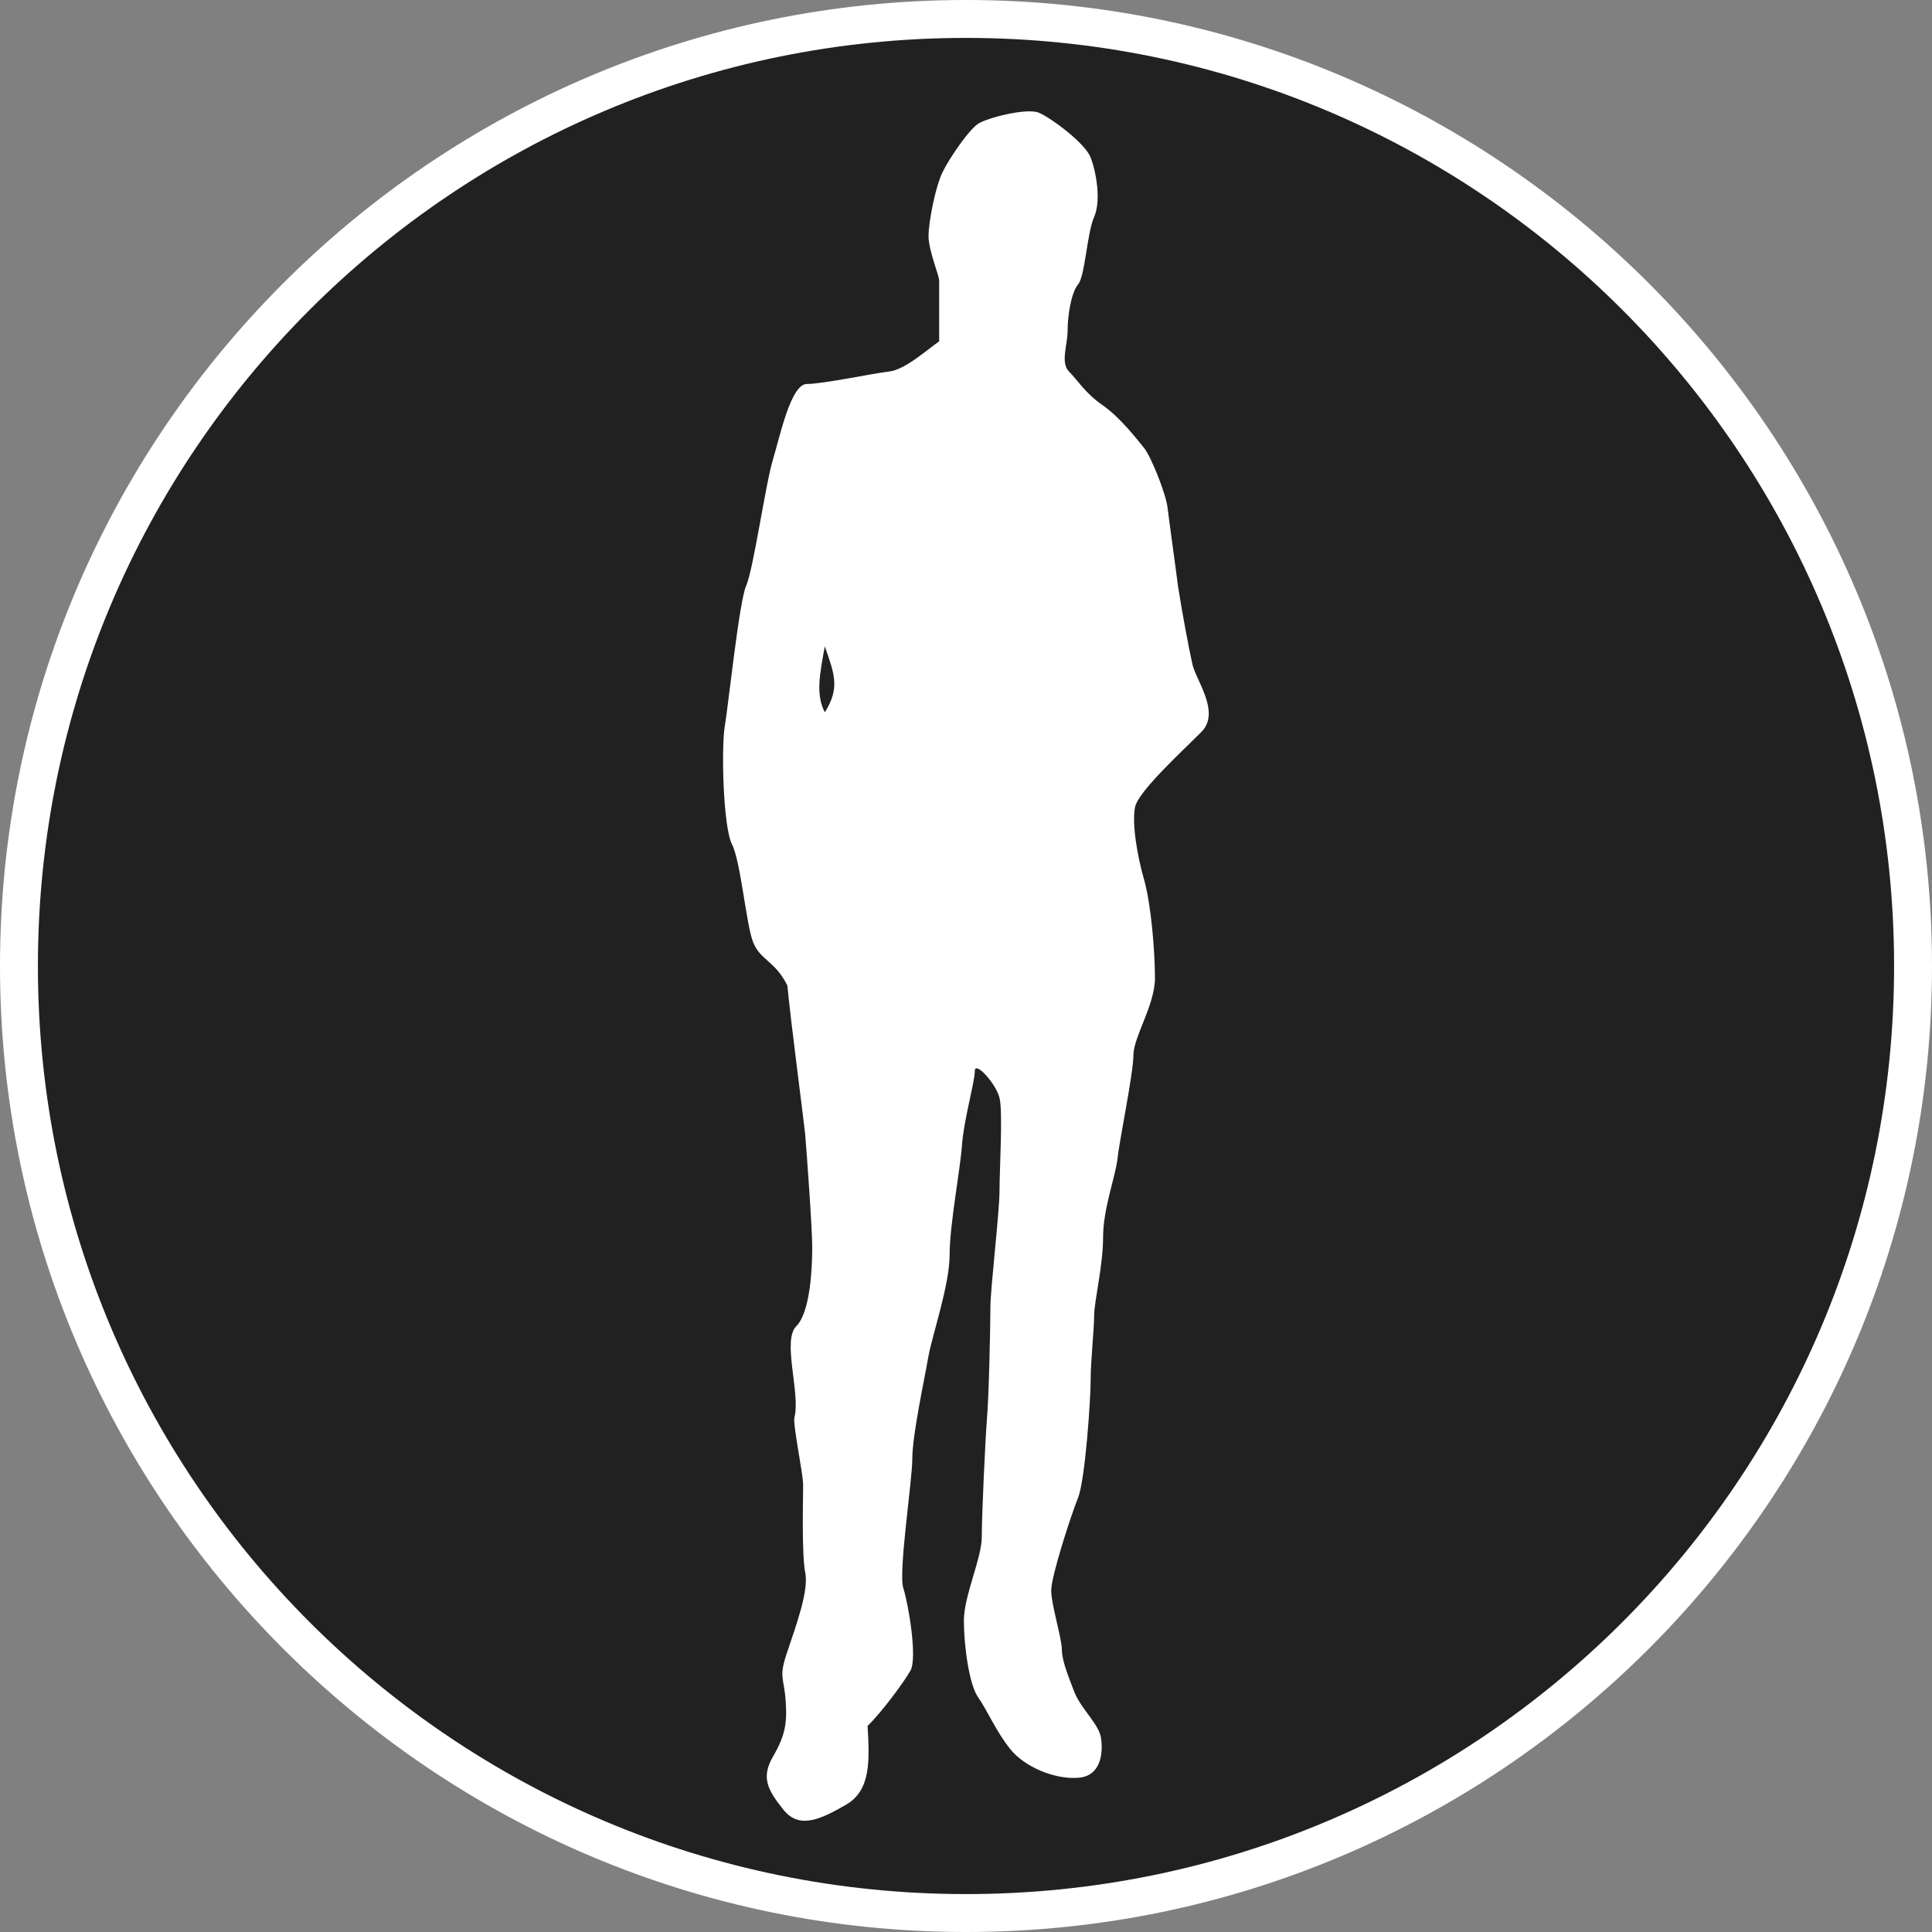 <?xml version="1.0" standalone="no"?>
<svg xmlns="http://www.w3.org/2000/svg" viewBox="-6.37 -6.37 12.74 12.74" color="#212121" width="75" height="75"><rect x="-6.37" y="-6.37" width="12.74" height="12.74" fill="#808080" stroke="none"/><g transform="matrix(1 0 0 -1 0 0)">
		<g xmlns="http://www.w3.org/2000/svg">
			<circle class="primary" fill="currentColor" cx="0" cy="0" r="6.245"/>
			<path class="secondary" d="M0,6.12c3.38,0,6.12-2.74,6.12-6.12S3.38-6.12,0-6.12S-6.12-3.38-6.12,0S-3.38,6.12,0,6.12 M0,6.37    c-3.513,0-6.37-2.857-6.37-6.37S-3.513-6.37,0-6.37S6.37-3.513,6.37,0S3.513,6.37,0,6.37L0,6.37z" fill="#FFFFFF"/>
		</g>
		<path xmlns="http://www.w3.org/2000/svg" id="Man_1_" class="secondary" d="M-1.131-2.975c0.04,0.158-0.083,0.505,0.012,0.6c0.093,0.093,0.105,0.388,0.105,0.518   c0,0.129-0.036,0.623-0.047,0.753c-0.014,0.128-0.095,0.741-0.117,0.976c-0.084,0.165-0.177,0.165-0.225,0.283   c-0.047,0.116-0.081,0.529-0.14,0.647c-0.059,0.117-0.071,0.635-0.048,0.776C-1.567,1.72-1.496,2.401-1.45,2.507   c0.048,0.106,0.13,0.684,0.178,0.836c0.046,0.153,0.117,0.495,0.223,0.495s0.436,0.07,0.541,0.082   c0.107,0.012,0.247,0.141,0.331,0.199c0,0.142,0,0.365,0,0.4s-0.07,0.199-0.07,0.294c0,0.095,0.046,0.33,0.094,0.425   c0.046,0.093,0.175,0.281,0.235,0.317C0.139,5.592,0.398,5.66,0.48,5.627c0.082-0.035,0.306-0.201,0.342-0.296   c0.036-0.093,0.07-0.281,0.024-0.389C0.798,4.838,0.786,4.554,0.74,4.496C0.692,4.438,0.67,4.284,0.67,4.19   c0-0.095-0.049-0.212,0.01-0.271c0.06-0.06,0.106-0.142,0.225-0.224c0.117-0.083,0.224-0.224,0.271-0.281   c0.046-0.06,0.141-0.296,0.153-0.391C1.34,2.93,1.377,2.67,1.398,2.505C1.423,2.343,1.469,2.096,1.493,1.99   c0.023-0.106,0.188-0.317,0.059-0.447C1.423,1.414,1.139,1.154,1.115,1.049C1.093,0.943,1.128,0.73,1.175,0.567   C1.221,0.402,1.246,0.096,1.246-0.08S1.104-0.47,1.104-0.587c0-0.119-0.093-0.565-0.105-0.684C0.986-1.388,0.904-1.6,0.904-1.788   S0.845-2.211,0.845-2.306C0.845-2.4,0.822-2.6,0.822-2.73c0-0.128-0.036-0.659-0.083-0.776C0.692-3.623,0.562-4.023,0.562-4.117   c0-0.095,0.07-0.317,0.07-0.389c0-0.07,0.037-0.164,0.083-0.283C0.763-4.906,0.88-5.001,0.891-5.095   c0.013-0.094,0-0.248-0.152-0.258c-0.152-0.012-0.352,0.07-0.447,0.189c-0.094,0.117-0.153,0.258-0.211,0.34   c-0.06,0.083-0.095,0.342-0.095,0.507c0,0.164,0.118,0.411,0.118,0.552c0,0.143,0.023,0.638,0.034,0.778   c0.013,0.141,0.023,0.623,0.023,0.74c0,0.117,0.06,0.625,0.06,0.765c0,0.142,0.023,0.52,0,0.612   C0.198-0.775,0.058-0.622,0.058-0.693c0-0.07-0.071-0.317-0.084-0.482c-0.011-0.165-0.082-0.53-0.082-0.729   c0-0.2-0.115-0.53-0.14-0.671c-0.024-0.141-0.106-0.518-0.106-0.671S-0.448-4-0.413-4.104C-0.379-4.21-0.32-4.563-0.366-4.646   C-0.413-4.729-0.564-4.93-0.649-5.011C-0.636-5.236-0.626-5.435-0.79-5.53c-0.165-0.095-0.307-0.165-0.412-0.036   c-0.105,0.131-0.152,0.213-0.07,0.354C-1.19-5.071-1.178-4.988-1.19-4.835c-0.012,0.152-0.047,0.142,0.013,0.317   c0.059,0.176,0.141,0.4,0.117,0.517c-0.024,0.118-0.014,0.495-0.014,0.578C-1.074-3.342-1.144-3.023-1.131-2.975z M-0.931,1.673   c0.104,0.164,0.06,0.259,0,0.435C-0.966,1.919-0.991,1.789-0.931,1.673z" fill="#FFFFFF"/>
	</g></svg>